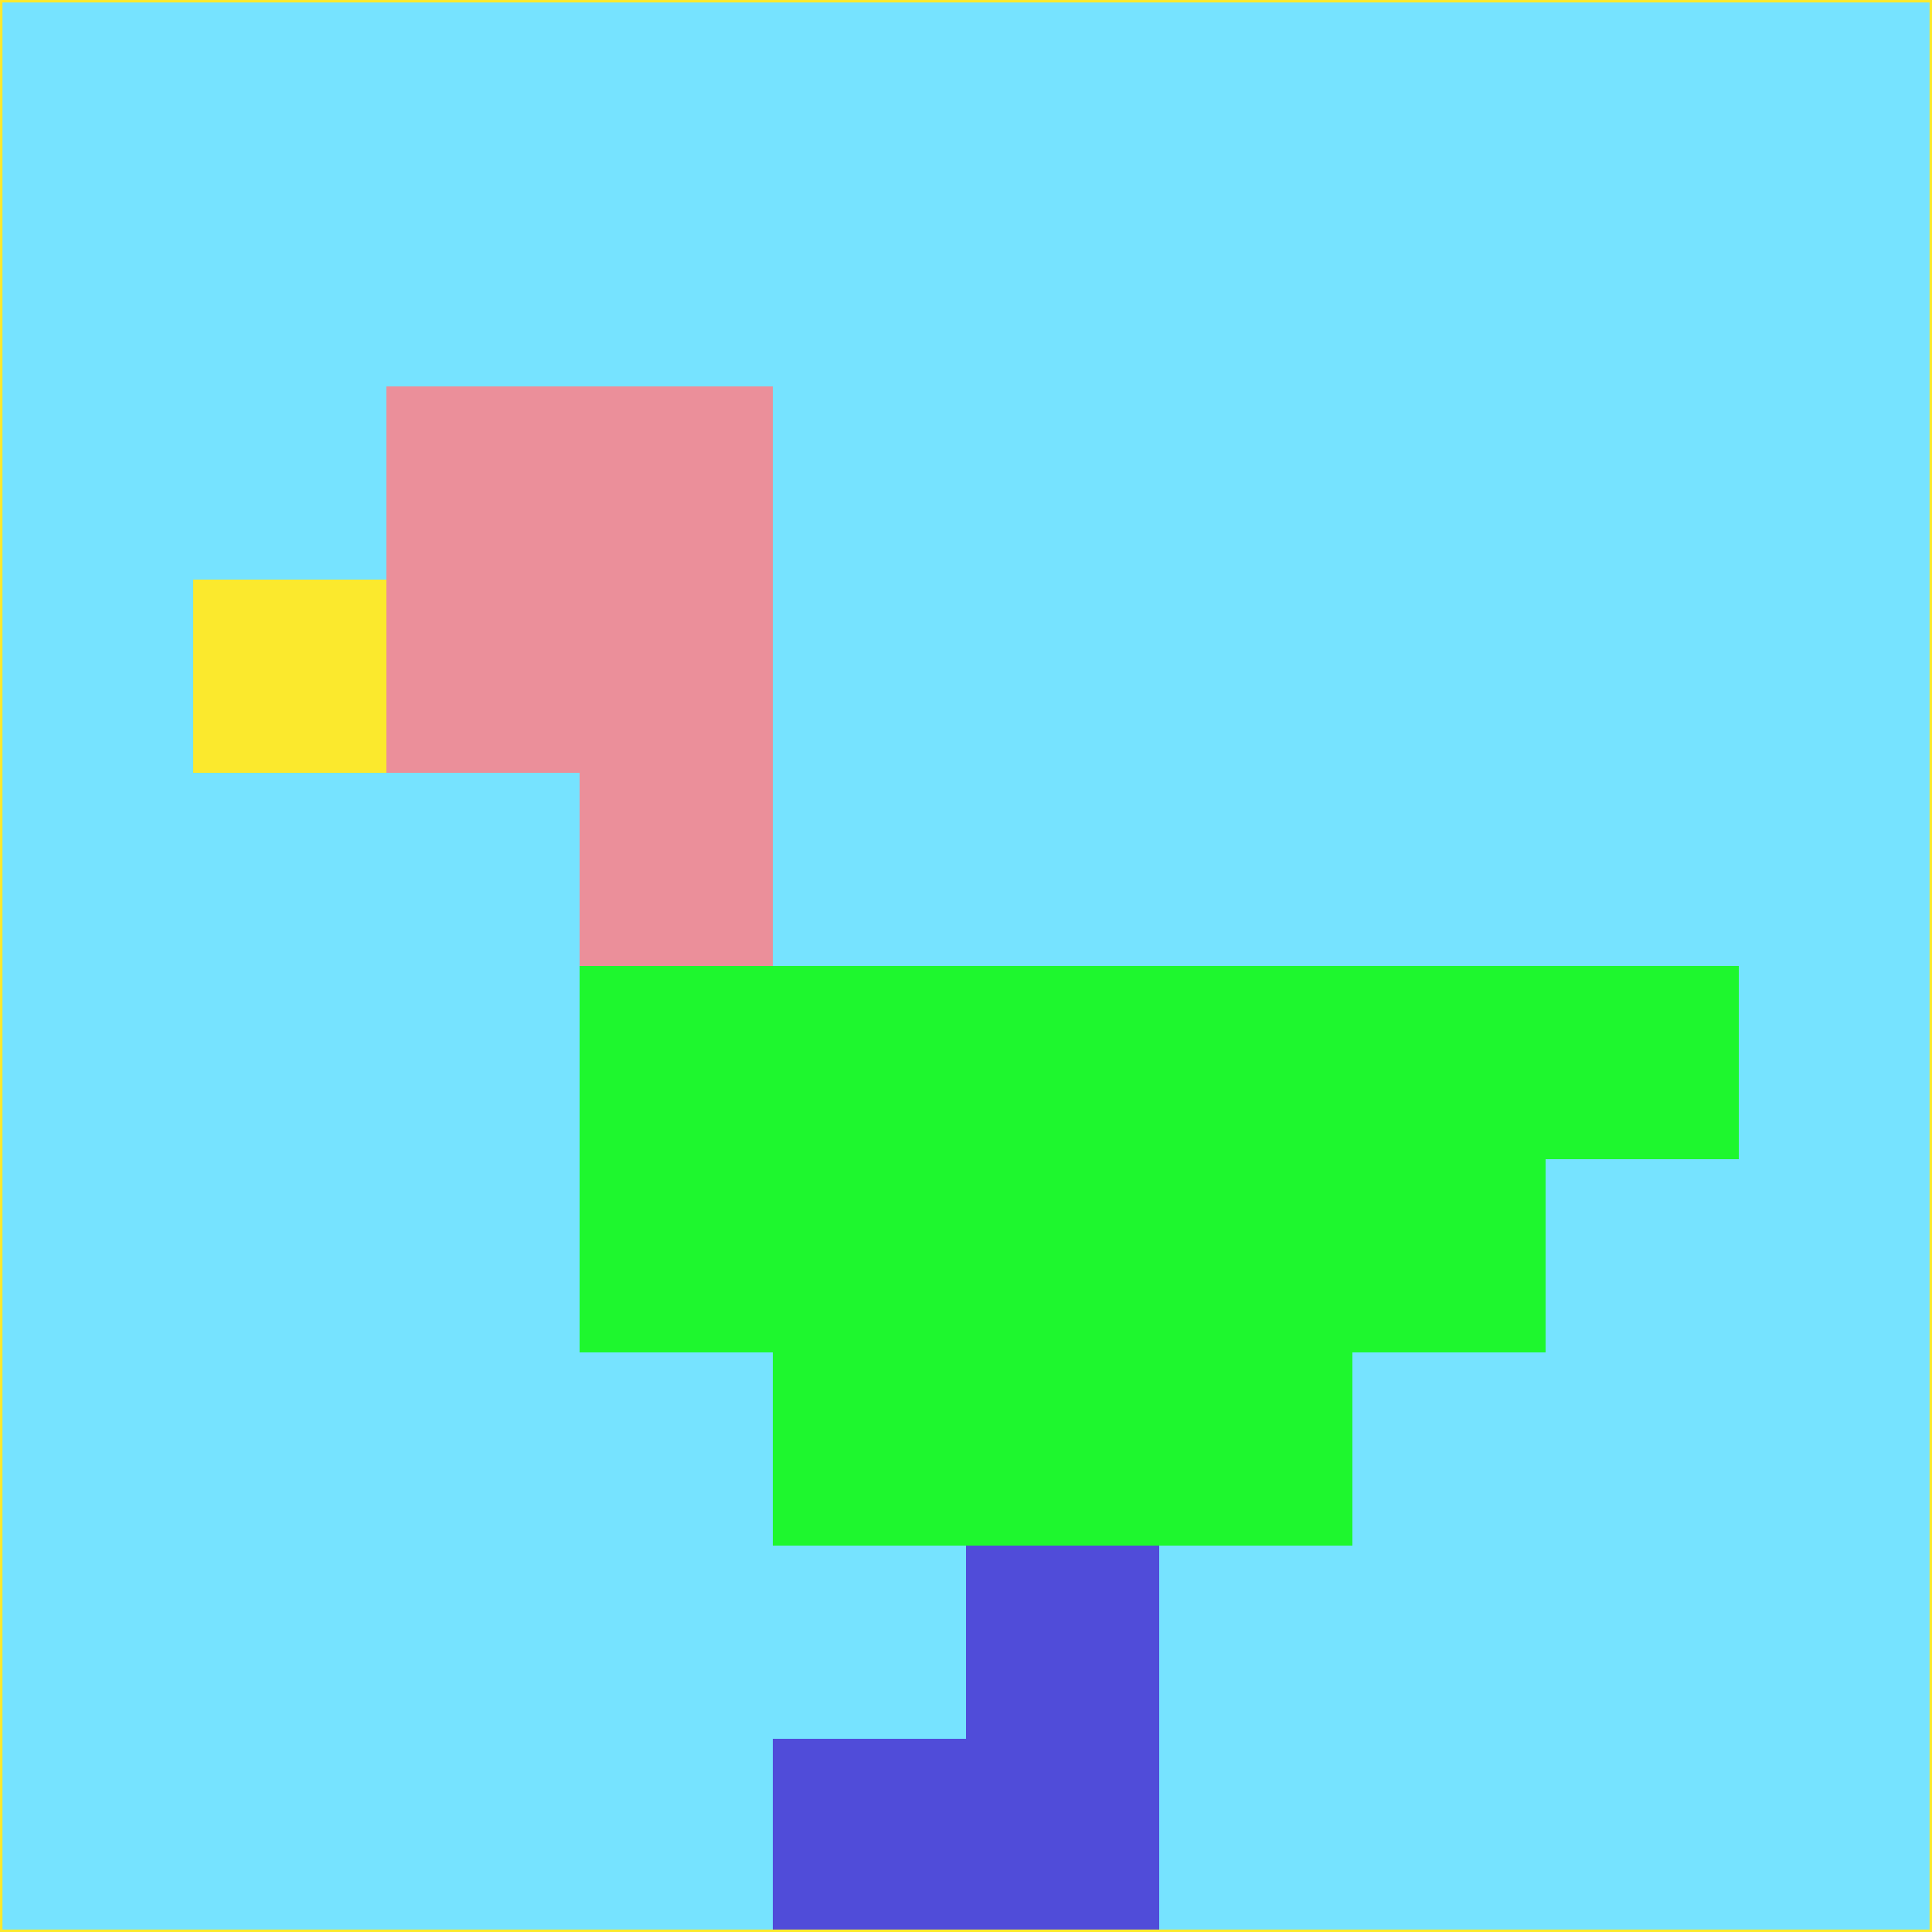 <svg xmlns="http://www.w3.org/2000/svg" version="1.1" width="785" height="785">
  <title>'goose-pfp-694263' by Dmitri Cherniak (Cyberpunk Edition)</title>
  <desc>
    seed=536680
    backgroundColor=#76e3ff
    padding=20
    innerPadding=0
    timeout=500
    dimension=1
    border=false
    Save=function(){return n.handleSave()}
    frame=12

    Rendered at 2024-09-15T22:37:00.890Z
    Generated in 1ms
    Modified for Cyberpunk theme with new color scheme
  </desc>
  <defs/>
  <rect width="100%" height="100%" fill="#76e3ff"/>
  <g>
    <g id="0-0">
      <rect x="0" y="0" height="785" width="785" fill="#76e3ff"/>
      <g>
        <!-- Neon blue -->
        <rect id="0-0-2-2-2-2" x="157" y="157" width="157" height="157" fill="#eb8f9a"/>
        <rect id="0-0-3-2-1-4" x="235.5" y="157" width="78.5" height="314" fill="#eb8f9a"/>
        <!-- Electric purple -->
        <rect id="0-0-4-5-5-1" x="314" y="392.5" width="392.5" height="78.5" fill="#1ef72e"/>
        <rect id="0-0-3-5-5-2" x="235.5" y="392.5" width="392.5" height="157" fill="#1ef72e"/>
        <rect id="0-0-4-5-3-3" x="314" y="392.5" width="235.5" height="235.5" fill="#1ef72e"/>
        <!-- Neon pink -->
        <rect id="0-0-1-3-1-1" x="78.5" y="235.5" width="78.5" height="78.5" fill="#fbe92d"/>
        <!-- Cyber yellow -->
        <rect id="0-0-5-8-1-2" x="392.5" y="628" width="78.5" height="157" fill="#504cd9"/>
        <rect id="0-0-4-9-2-1" x="314" y="706.5" width="157" height="78.5" fill="#504cd9"/>
      </g>
      <rect x="0" y="0" stroke="#fbe92d" stroke-width="2" height="785" width="785" fill="none"/>
    </g>
  </g>
  <script xmlns=""/>
</svg>